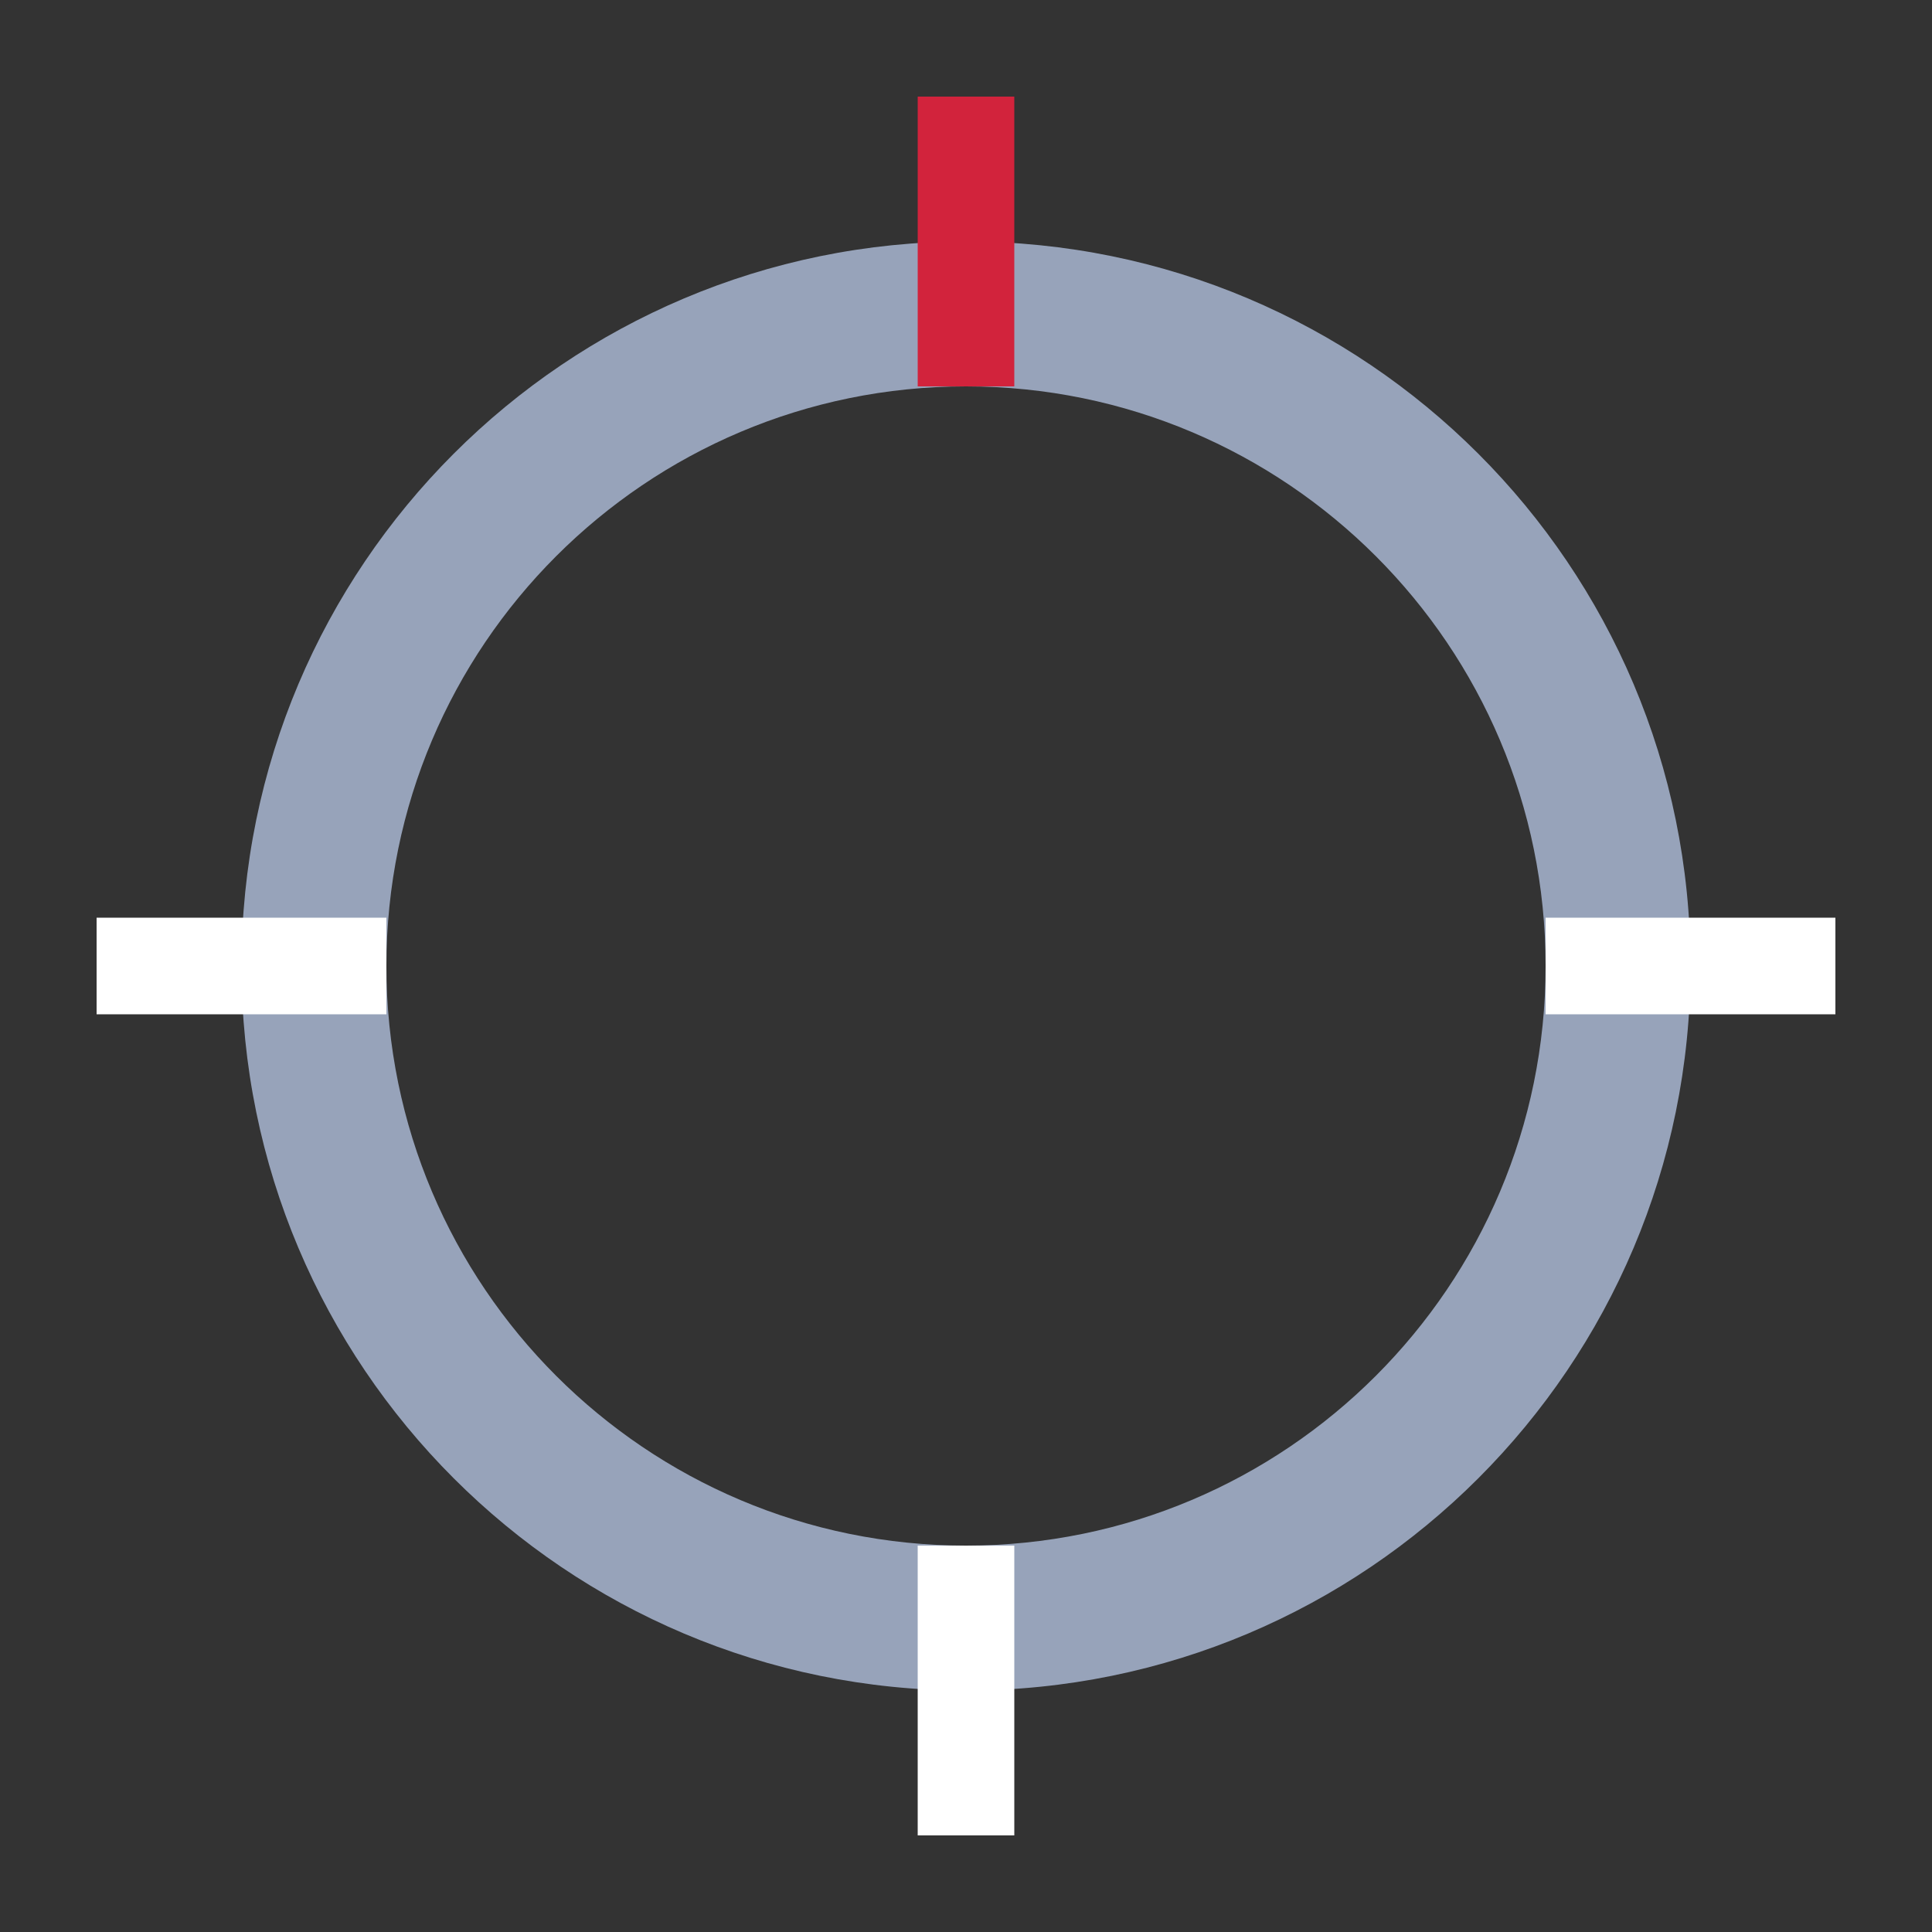<svg width="40" height="40" viewBox="0 0 40 40" fill="none" xmlns="http://www.w3.org/2000/svg">
<rect x="0" y="0" width="40" height="40" fill="#333333" stroke="none"/>
<path fill-rule="evenodd" clip-rule="evenodd" d="M20 32C26.627 32 32 26.627 32 20C32 13.373 26.627 8 20 8C13.373 8 8 13.373 8 20C8 26.627 13.373 32 20 32ZM20 35C28.284 35 35 28.284 35 20C35 11.716 28.284 5 20 5C11.716 5 5 11.716 5 20C5 28.284 11.716 35 20 35Z" fill="#97A3BA"/>
<rect x="32" y="19" width="6" height="2" fill="white"/>
<rect x="2" y="19" width="6" height="2" fill="white"/>
<rect x="19" y="8" width="6" height="2" transform="rotate(-90 19 8)" fill="#D2233C"/>
<rect x="19" y="38" width="6" height="2" transform="rotate(-90 19 38)" fill="white"/>
</svg>
